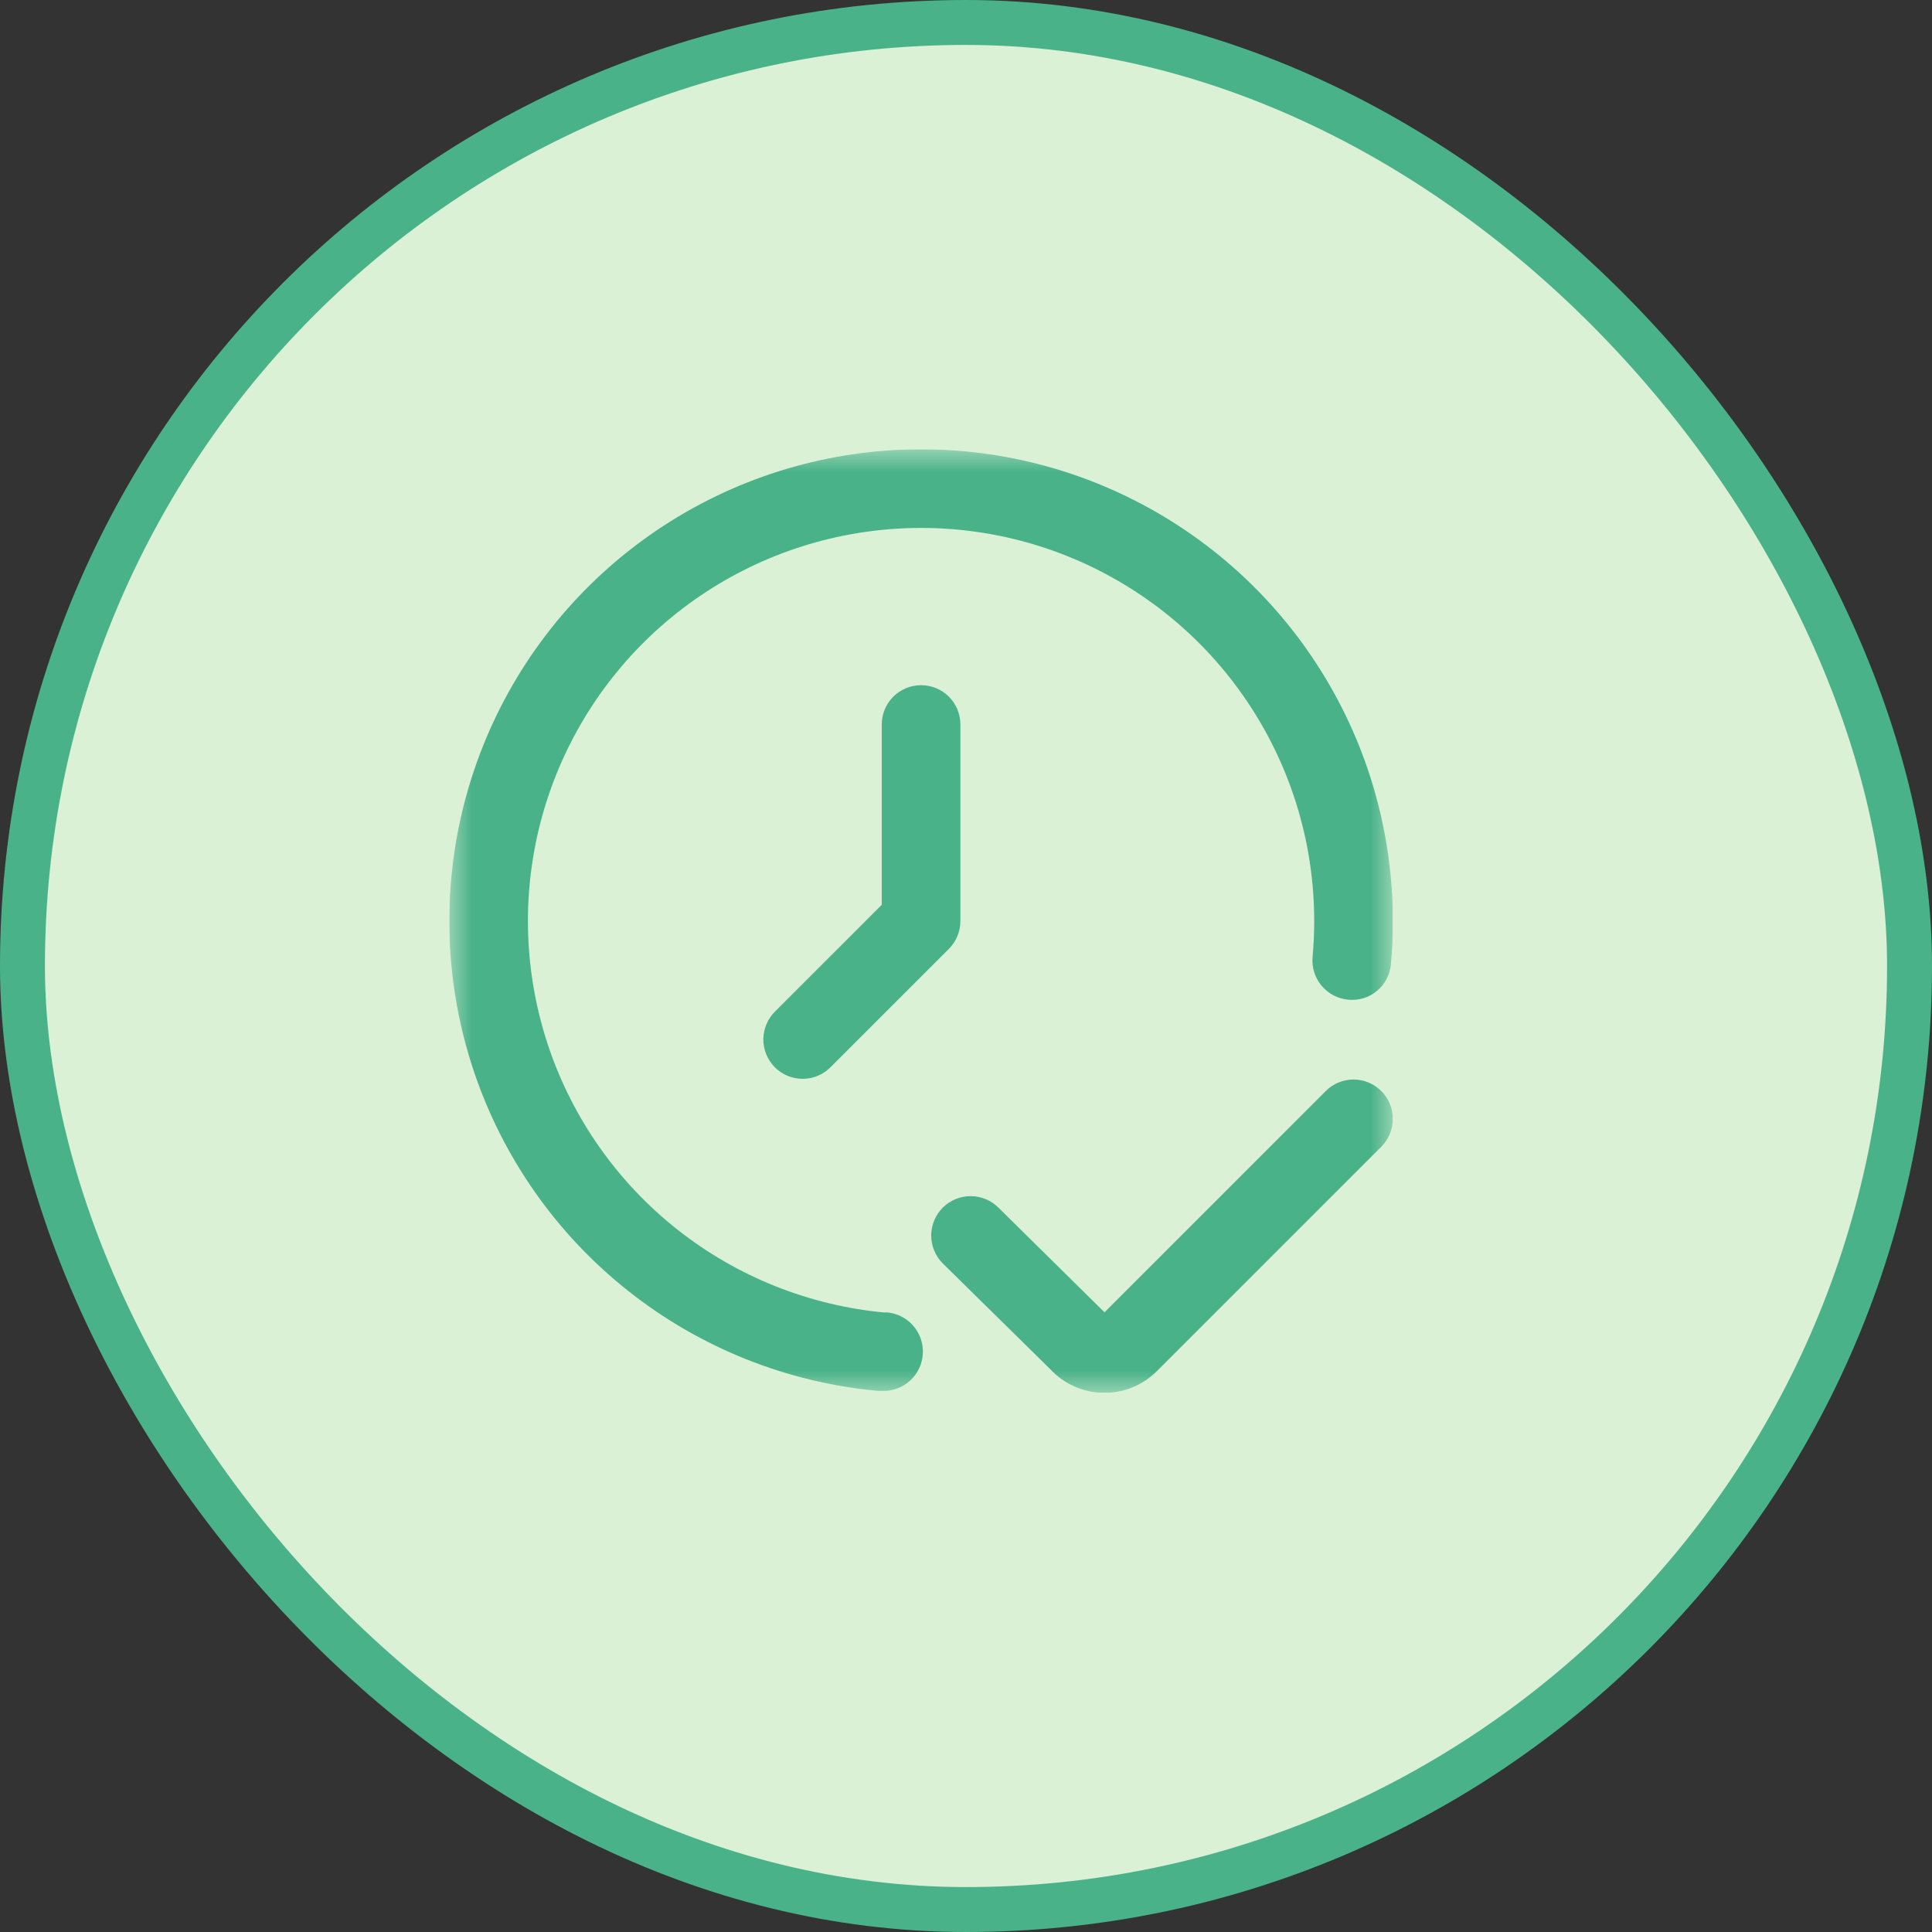<svg width="43" height="43" viewBox="0 0 43 43" fill="none" xmlns="http://www.w3.org/2000/svg">
<rect x="0" y="0" width="43" height="43" fill="#333333" stroke="none"/>
<rect x="0.5" y="0.5" width="42" height="42" rx="21" fill="#DAF1D6" stroke="#4AB289"/>
<g clip-path="url(#clip0_774_22540)">
<mask id="mask0_774_22540" style="mask-type:luminance" maskUnits="userSpaceOnUse" x="10" y="10" width="21" height="21">
<path d="M31 10H10V31H31V10Z" fill="white"/>
</mask>
<g mask="url(#mask0_774_22540)">
<path d="M30.744 24.284C30.579 24.119 30.357 24.027 30.125 24.027C29.893 24.027 29.67 24.119 29.506 24.284L24.583 29.208L22.231 26.887C22.068 26.72 21.846 26.625 21.614 26.622C21.381 26.619 21.157 26.709 20.99 26.871C20.824 27.034 20.729 27.256 20.726 27.488C20.723 27.721 20.813 27.945 20.975 28.112L23.376 30.474C23.527 30.637 23.709 30.767 23.911 30.857C24.113 30.947 24.331 30.996 24.553 30.999H24.582C24.799 31 25.014 30.957 25.214 30.874C25.415 30.791 25.597 30.669 25.75 30.515L30.744 25.521C30.907 25.357 31 25.134 31 24.902C31 24.67 30.907 24.448 30.744 24.284Z" fill="#4AB289"/>
<path d="M19.704 29.214C18.014 29.059 16.406 28.417 15.075 27.365C13.744 26.313 12.747 24.897 12.206 23.289C11.666 21.68 11.604 19.95 12.029 18.307C12.454 16.665 13.348 15.181 14.601 14.037C15.854 12.894 17.413 12.139 19.087 11.865C20.761 11.591 22.479 11.809 24.032 12.494C25.584 13.179 26.904 14.3 27.83 15.722C28.757 17.143 29.25 18.803 29.25 20.5C29.25 20.768 29.237 21.034 29.214 21.297C29.203 21.411 29.215 21.527 29.25 21.637C29.284 21.747 29.339 21.849 29.413 21.938C29.487 22.026 29.577 22.099 29.679 22.153C29.781 22.206 29.893 22.239 30.008 22.25C30.122 22.261 30.238 22.25 30.349 22.216C30.459 22.182 30.561 22.126 30.649 22.052C30.738 21.978 30.811 21.888 30.863 21.785C30.916 21.683 30.948 21.571 30.957 21.456C30.985 21.138 31 20.821 31 20.5C31 18.463 30.408 16.471 29.296 14.766C28.184 13.06 26.6 11.715 24.737 10.893C22.875 10.071 20.813 9.809 18.804 10.138C16.794 10.467 14.924 11.373 13.42 12.746C11.917 14.118 10.845 15.899 10.335 17.87C9.825 19.841 9.899 21.918 10.548 23.848C11.197 25.777 12.393 27.477 13.991 28.739C15.588 30.001 17.519 30.772 19.546 30.957H19.626C19.858 30.967 20.085 30.885 20.256 30.728C20.427 30.571 20.529 30.353 20.54 30.121C20.55 29.888 20.468 29.662 20.311 29.49C20.154 29.319 19.936 29.217 19.704 29.207V29.214Z" fill="#4AB289"/>
<path d="M19.625 16.125V20.138L17.257 22.506C17.173 22.587 17.106 22.684 17.061 22.79C17.015 22.897 16.991 23.012 16.989 23.128C16.988 23.244 17.011 23.36 17.055 23.467C17.099 23.575 17.164 23.672 17.246 23.755C17.328 23.837 17.426 23.902 17.533 23.946C17.641 23.99 17.756 24.012 17.872 24.011C17.988 24.01 18.103 23.986 18.21 23.94C18.317 23.894 18.413 23.827 18.494 23.744L21.119 21.119C21.283 20.955 21.375 20.732 21.375 20.5V16.125C21.375 15.893 21.283 15.67 21.119 15.506C20.955 15.342 20.732 15.25 20.5 15.25C20.268 15.25 20.046 15.342 19.881 15.506C19.717 15.67 19.625 15.893 19.625 16.125Z" fill="#4AB289"/>
</g>
</g>
<defs>
<clipPath id="clip0_774_22540">
<rect width="21" height="21" fill="white" transform="translate(10 10)"/>
</clipPath>
</defs>
</svg>
